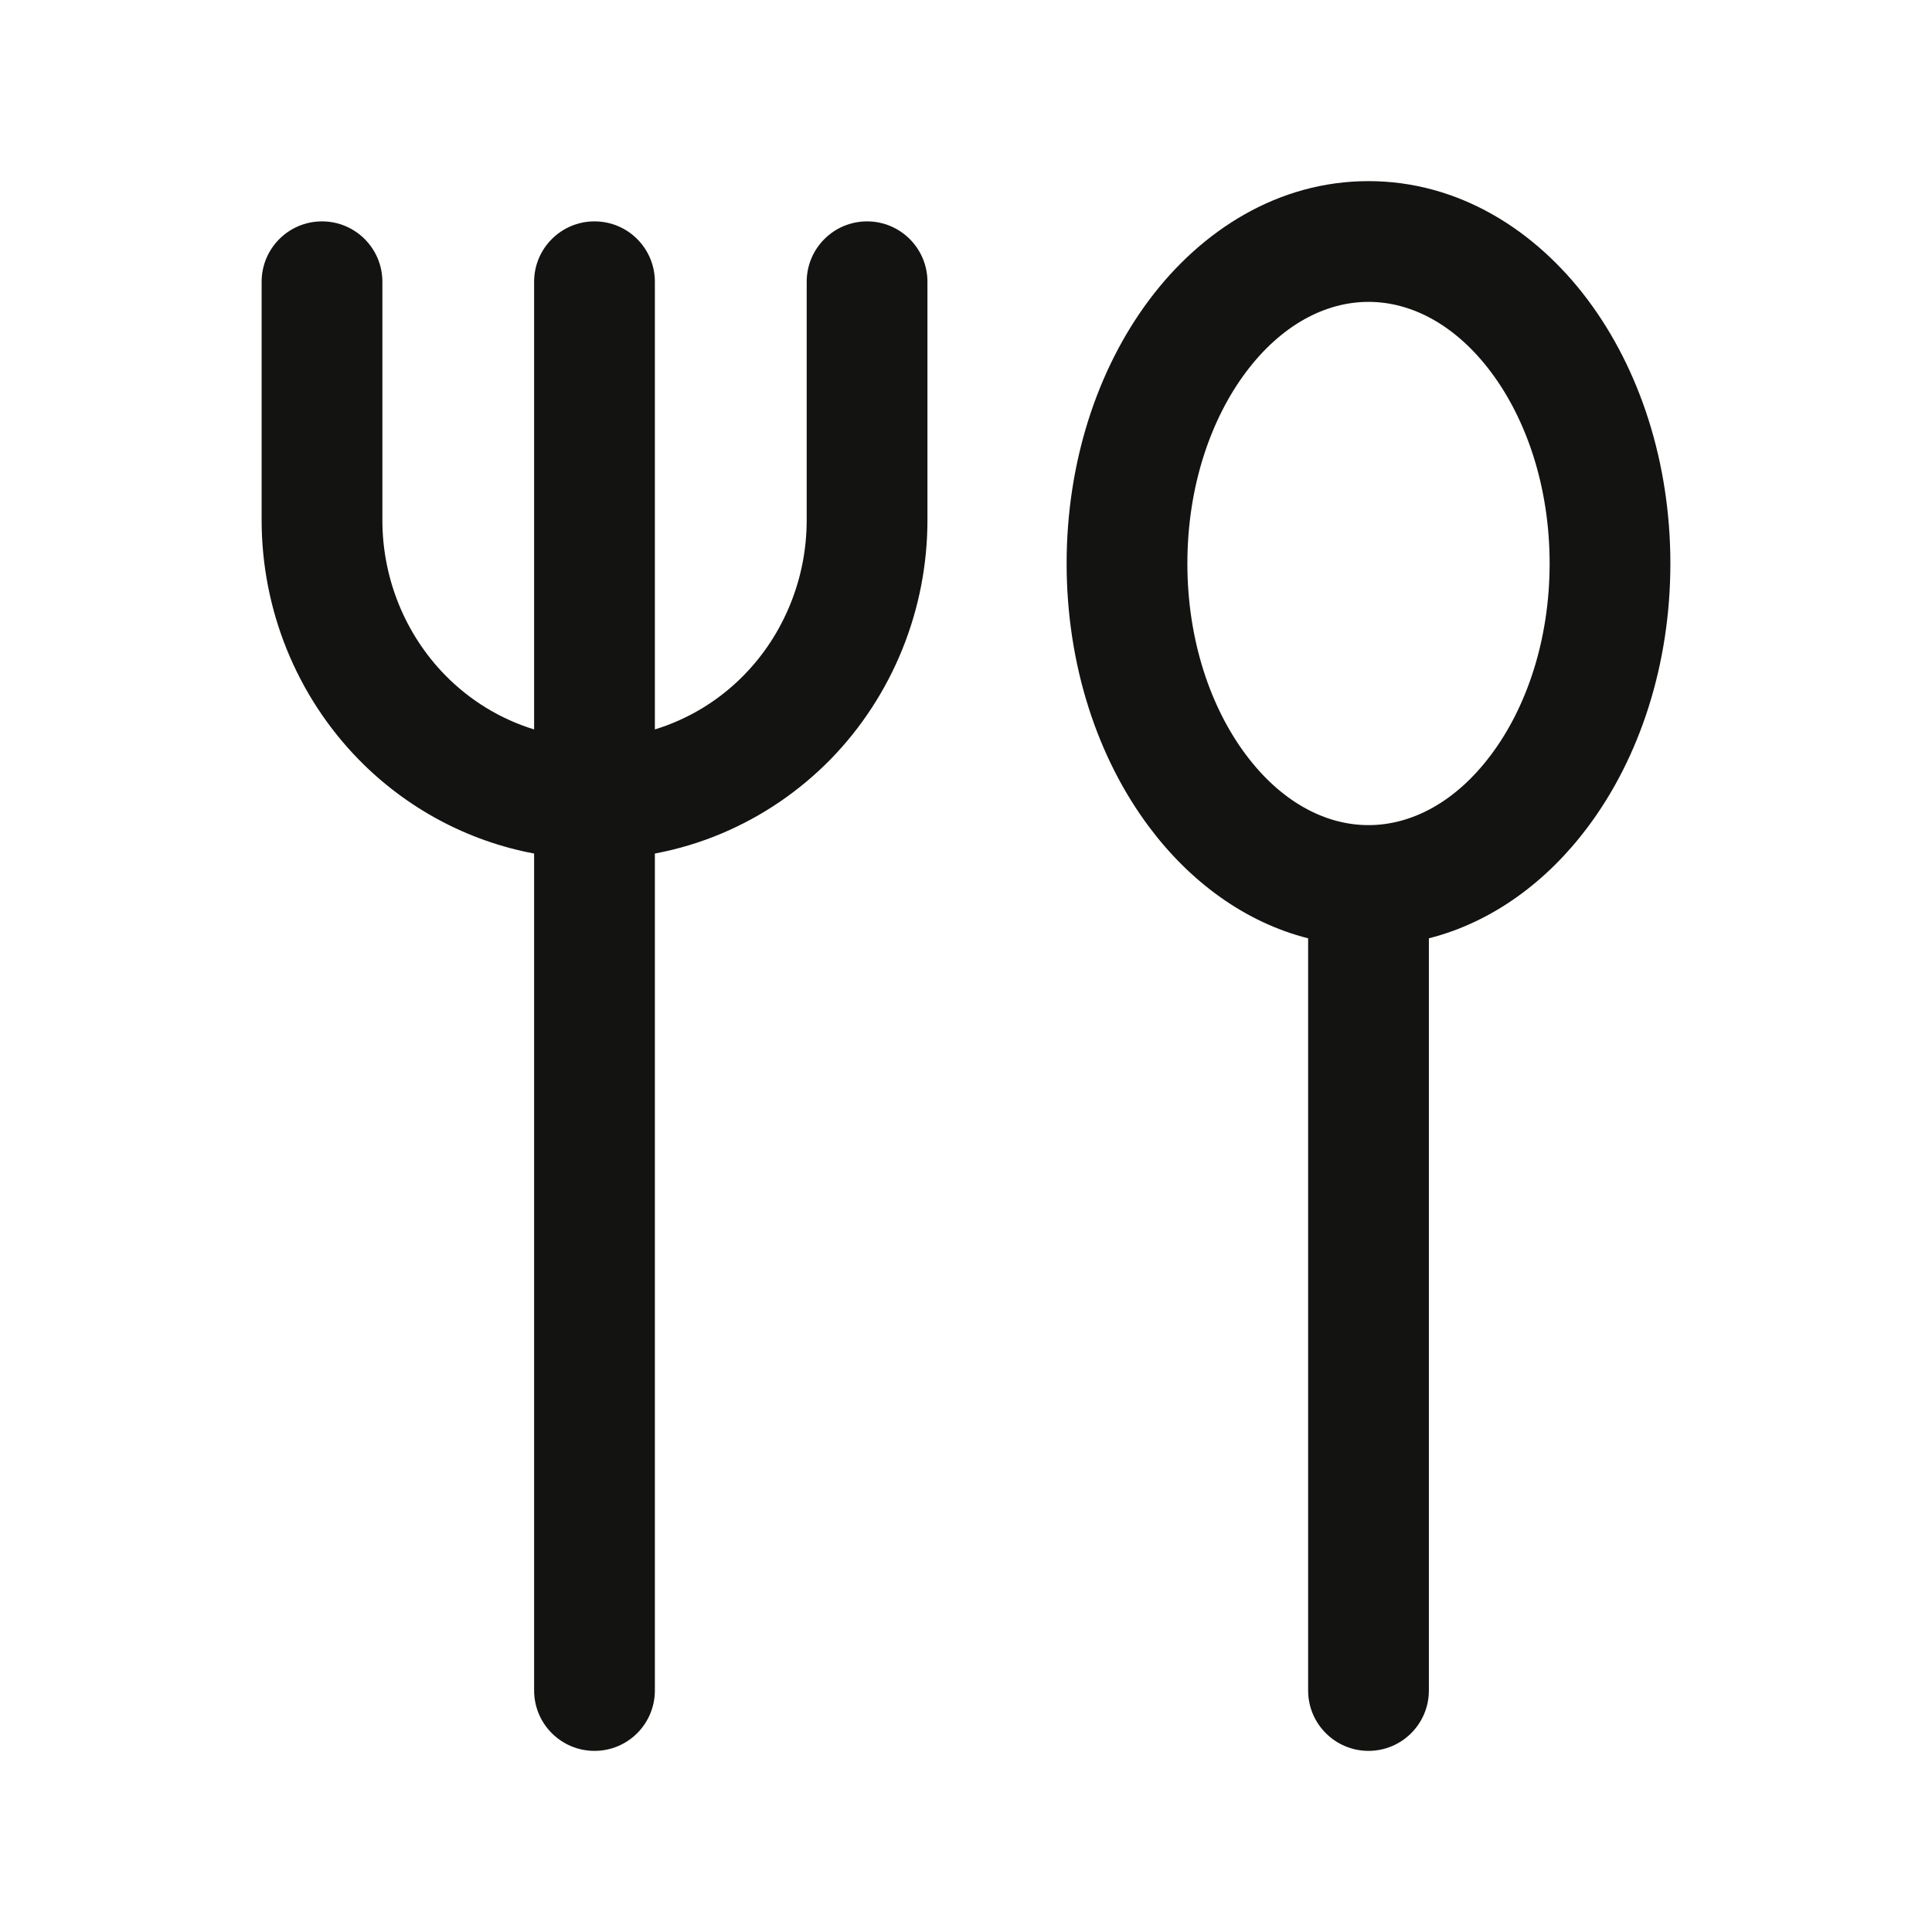 <svg width="24" height="24" viewBox="0 0 24 24" fill="none" xmlns="http://www.w3.org/2000/svg">
<path fill-rule="evenodd" clip-rule="evenodd" d="M15.479 4.621C15.042 5.203 14.75 6.042 14.75 7C14.75 7.958 15.042 8.796 15.479 9.378C15.915 9.96 16.461 10.25 17 10.25C17.539 10.25 18.085 9.96 18.521 9.378C18.958 8.796 19.25 7.958 19.25 7C19.25 6.042 18.958 5.203 18.521 4.621C18.085 4.04 17.539 3.75 17 3.75C16.461 3.75 15.915 4.04 15.479 4.621ZM14.279 3.721C14.928 2.856 15.883 2.25 17 2.25C18.117 2.25 19.072 2.856 19.721 3.721C20.371 4.587 20.75 5.749 20.75 7C20.75 8.251 20.371 9.413 19.721 10.278C19.223 10.943 18.544 11.455 17.75 11.656V21C17.75 21.414 17.414 21.75 17 21.75C16.586 21.75 16.25 21.414 16.25 21V11.656C15.456 11.455 14.777 10.943 14.279 10.278C13.629 9.413 13.25 8.251 13.25 7C13.25 5.749 13.629 4.587 14.279 3.721ZM4 2.75C4.414 2.75 4.75 3.086 4.75 3.5L4.75 6.461C4.75 7.186 5.032 7.877 5.528 8.385C5.84 8.704 6.222 8.935 6.635 9.061L6.635 3.5C6.635 3.086 6.971 2.75 7.385 2.75C7.8 2.75 8.135 3.086 8.135 3.5L8.135 9.061C8.221 9.035 8.306 9.004 8.388 8.969C8.707 8.834 8.998 8.636 9.243 8.385C9.489 8.134 9.684 7.835 9.818 7.504C9.952 7.174 10.021 6.82 10.021 6.461L10.021 3.5C10.021 3.086 10.357 2.75 10.771 2.75C11.185 2.75 11.521 3.086 11.521 3.5L11.521 6.461C11.521 7.012 11.415 7.558 11.208 8.068C11.002 8.577 10.699 9.042 10.316 9.434C9.932 9.825 9.476 10.137 8.973 10.35C8.703 10.465 8.422 10.549 8.135 10.603L8.135 21C8.135 21.414 7.8 21.75 7.385 21.75C6.971 21.75 6.635 21.414 6.635 21L6.635 10.603C5.813 10.449 5.051 10.043 4.455 9.434C3.682 8.642 3.25 7.573 3.25 6.461L3.25 3.5C3.25 3.086 3.586 2.75 4 2.75Z" fill="#131312"/>
</svg>
